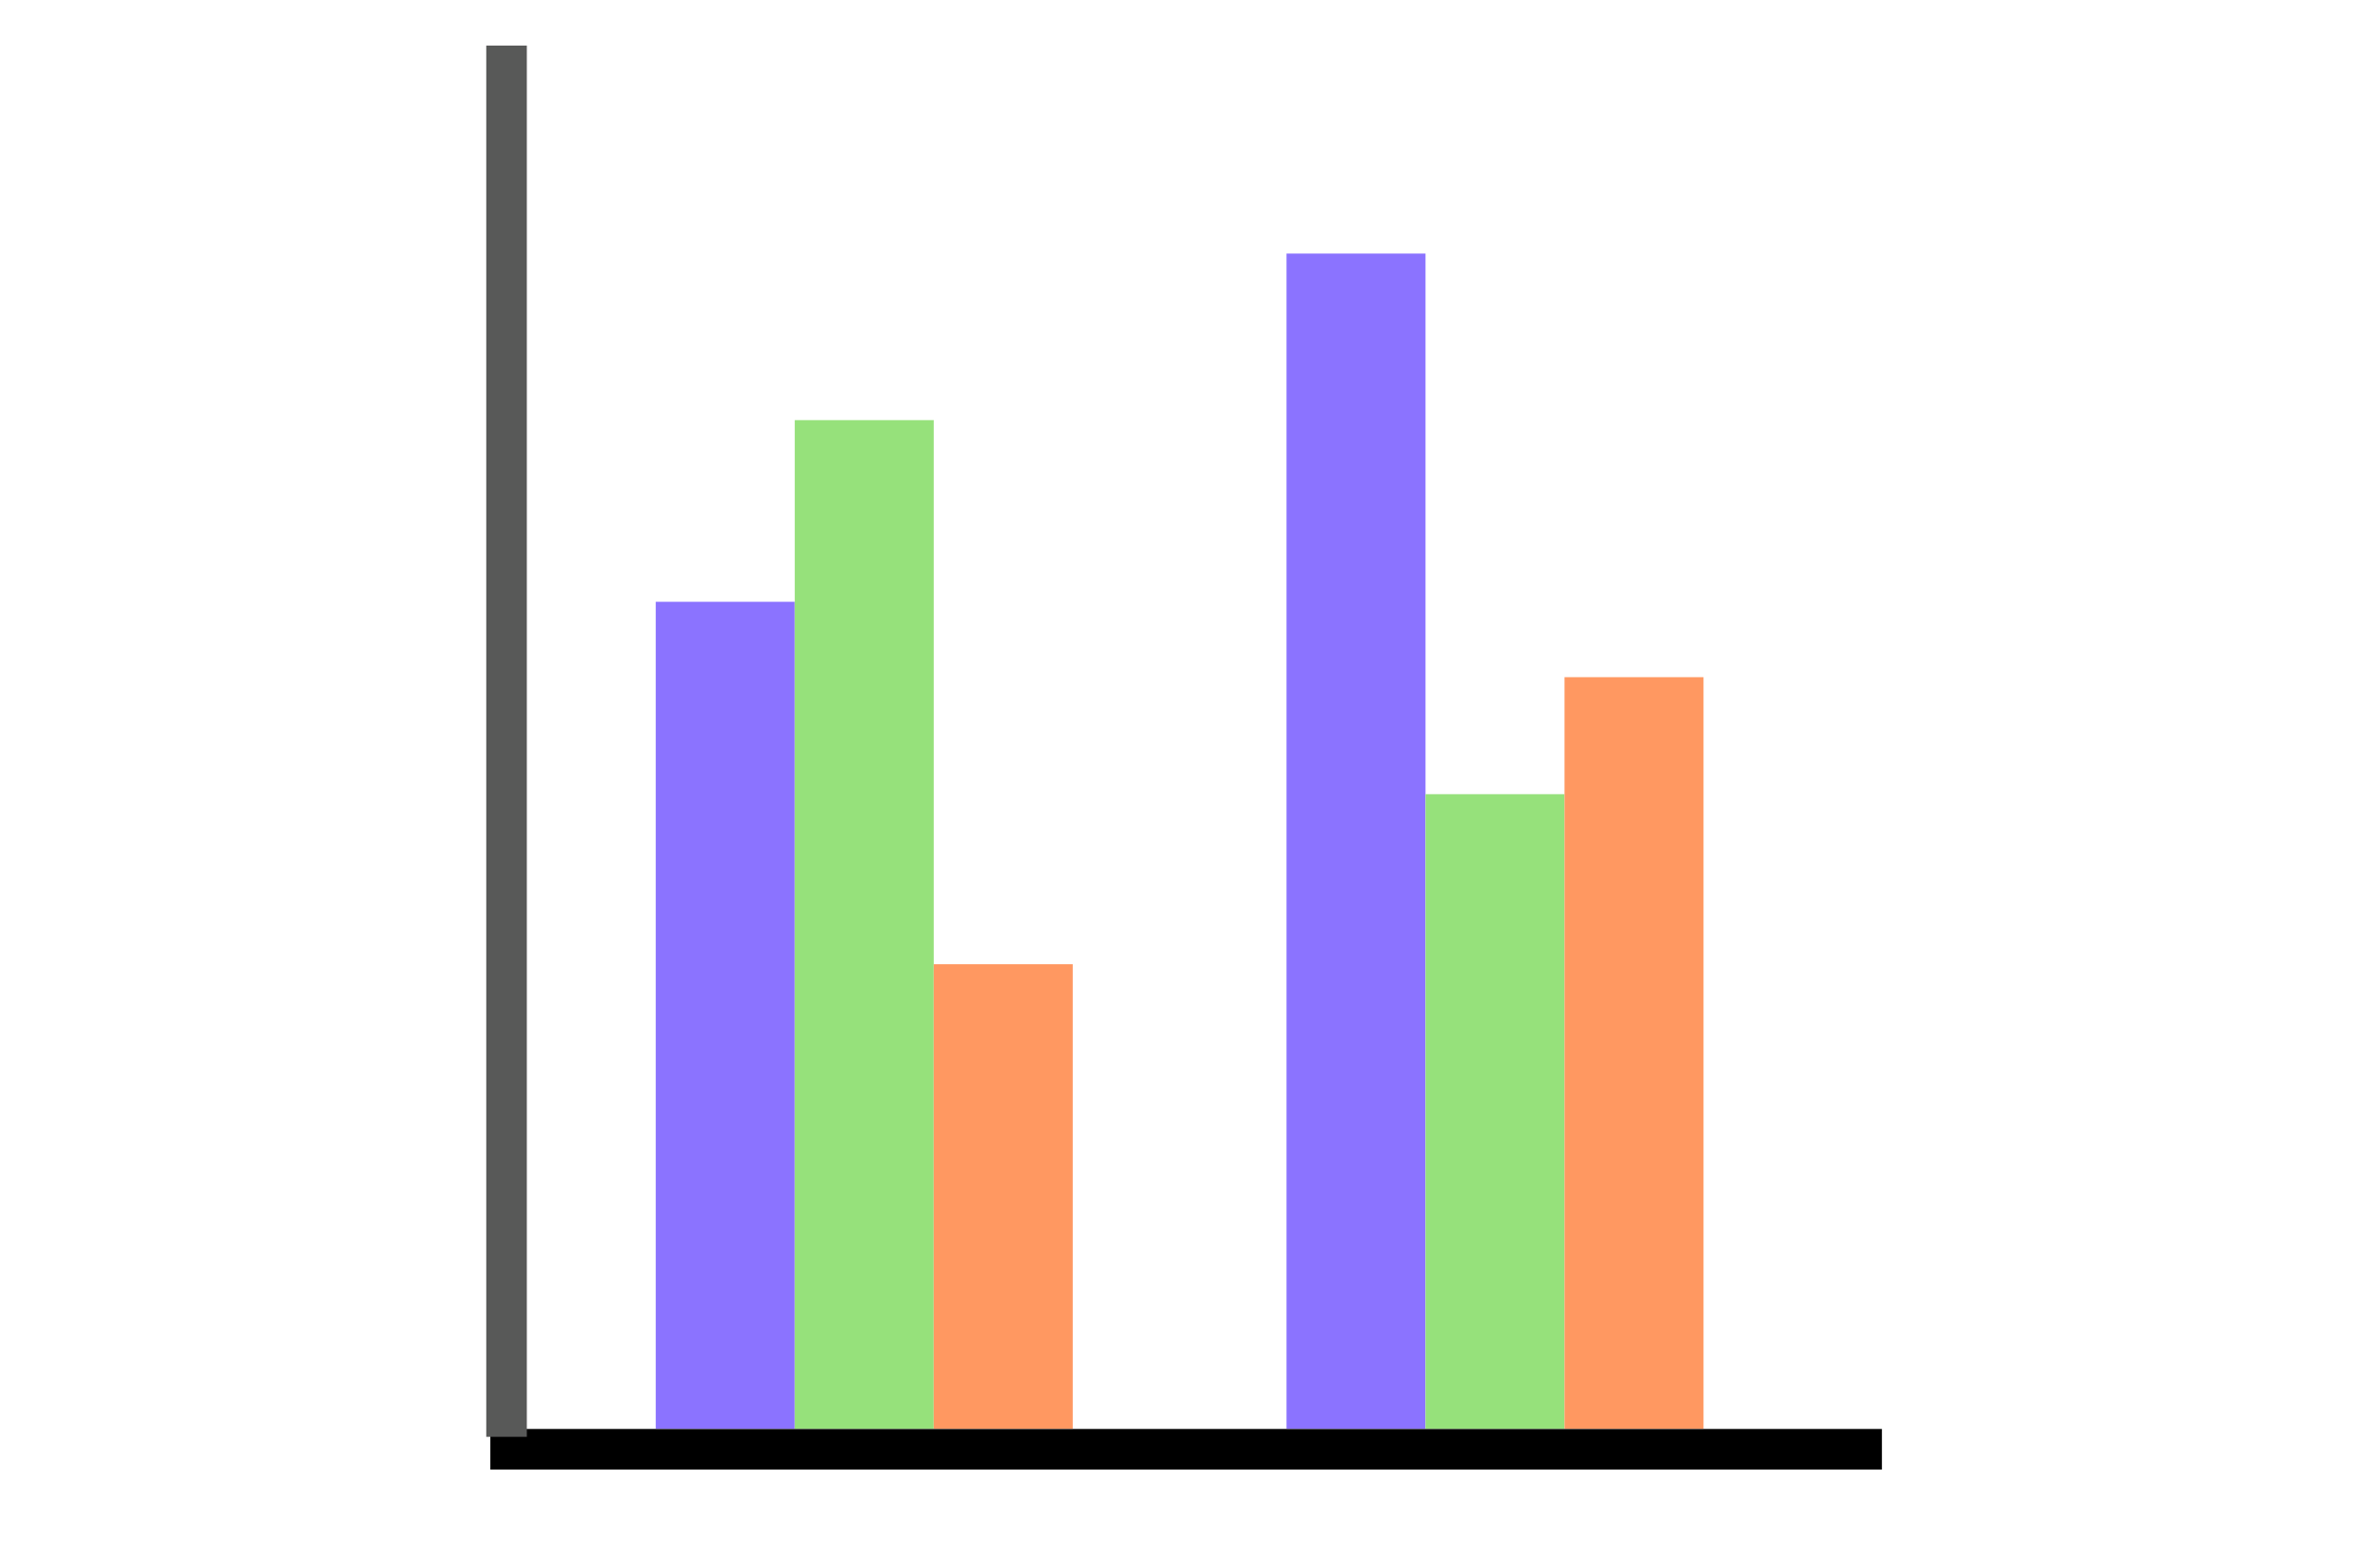 <svg xmlns="http://www.w3.org/2000/svg" xmlns:xlink="http://www.w3.org/1999/xlink" width="61" zoomAndPan="magnify" viewBox="0 0 45.75 30" height="40" preserveAspectRatio="xMidYMid meet" version="1.2"><defs><clipPath id="1768db60aa"><path d="M 12.605 11.57 L 15.277 11.57 L 15.277 27.469 L 12.605 27.469 Z M 12.605 11.57 "/></clipPath><clipPath id="a246327d5e"><path d="M 15.277 8.078 L 17.949 8.078 L 17.949 27.469 L 15.277 27.469 Z M 15.277 8.078 "/></clipPath><clipPath id="d22d384957"><path d="M 17.949 18.539 L 20.621 18.539 L 20.621 27.469 L 17.949 27.469 Z M 17.949 18.539 "/></clipPath><clipPath id="5e1cfe5b15"><path d="M 24.73 4.875 L 27.402 4.875 L 27.402 27.469 L 24.73 27.469 Z M 24.73 4.875 "/></clipPath><clipPath id="88bc805449"><path d="M 27.402 15.27 L 30.074 15.27 L 30.074 27.469 L 27.402 27.469 Z M 27.402 15.27 "/></clipPath><clipPath id="178d74b86d"><path d="M 30.074 13.02 L 32.746 13.02 L 32.746 27.469 L 30.074 27.469 Z M 30.074 13.02 "/></clipPath></defs><g id="a1cecee6ff"><path style="fill:none;stroke-width:4;stroke-linecap:butt;stroke-linejoin:miter;stroke:#000000;stroke-opacity:1;stroke-miterlimit:4;" d="M 0.008 1.993 L 137.186 1.993 " transform="matrix(-0.195,0,0,-0.195,36.177,28.253)"/><path style="fill:none;stroke-width:4;stroke-linecap:butt;stroke-linejoin:miter;stroke:#585958;stroke-opacity:1;stroke-miterlimit:4;" d="M 0.009 1.991 L 137.187 1.991 " transform="matrix(0,-0.195,0.195,0,9.349,27.627)"/><g clip-rule="nonzero" clip-path="url(#1768db60aa)"><path style=" stroke:none;fill-rule:nonzero;fill:#8b73ff;fill-opacity:1;" d="M 12.605 11.57 L 15.277 11.57 L 15.277 27.477 L 12.605 27.477 Z M 12.605 11.57 "/></g><g clip-rule="nonzero" clip-path="url(#a246327d5e)"><path style=" stroke:none;fill-rule:nonzero;fill:#96e17b;fill-opacity:1;" d="M 15.277 8.078 L 17.949 8.078 L 17.949 27.469 L 15.277 27.469 Z M 15.277 8.078 "/></g><g clip-rule="nonzero" clip-path="url(#d22d384957)"><path style=" stroke:none;fill-rule:nonzero;fill:#ff9861;fill-opacity:1;" d="M 17.949 18.539 L 20.621 18.539 L 20.621 27.473 L 17.949 27.473 Z M 17.949 18.539 "/></g><g clip-rule="nonzero" clip-path="url(#5e1cfe5b15)"><path style=" stroke:none;fill-rule:nonzero;fill:#8b73ff;fill-opacity:1;" d="M 24.73 4.875 L 27.402 4.875 L 27.402 27.473 L 24.73 27.473 Z M 24.73 4.875 "/></g><g clip-rule="nonzero" clip-path="url(#88bc805449)"><path style=" stroke:none;fill-rule:nonzero;fill:#96e17b;fill-opacity:1;" d="M 27.402 15.27 L 30.074 15.27 L 30.074 27.469 L 27.402 27.469 Z M 27.402 15.27 "/></g><g clip-rule="nonzero" clip-path="url(#178d74b86d)"><path style=" stroke:none;fill-rule:nonzero;fill:#ff9861;fill-opacity:1;" d="M 30.074 13.02 L 32.746 13.02 L 32.746 27.473 L 30.074 27.473 Z M 30.074 13.02 "/></g></g></svg>